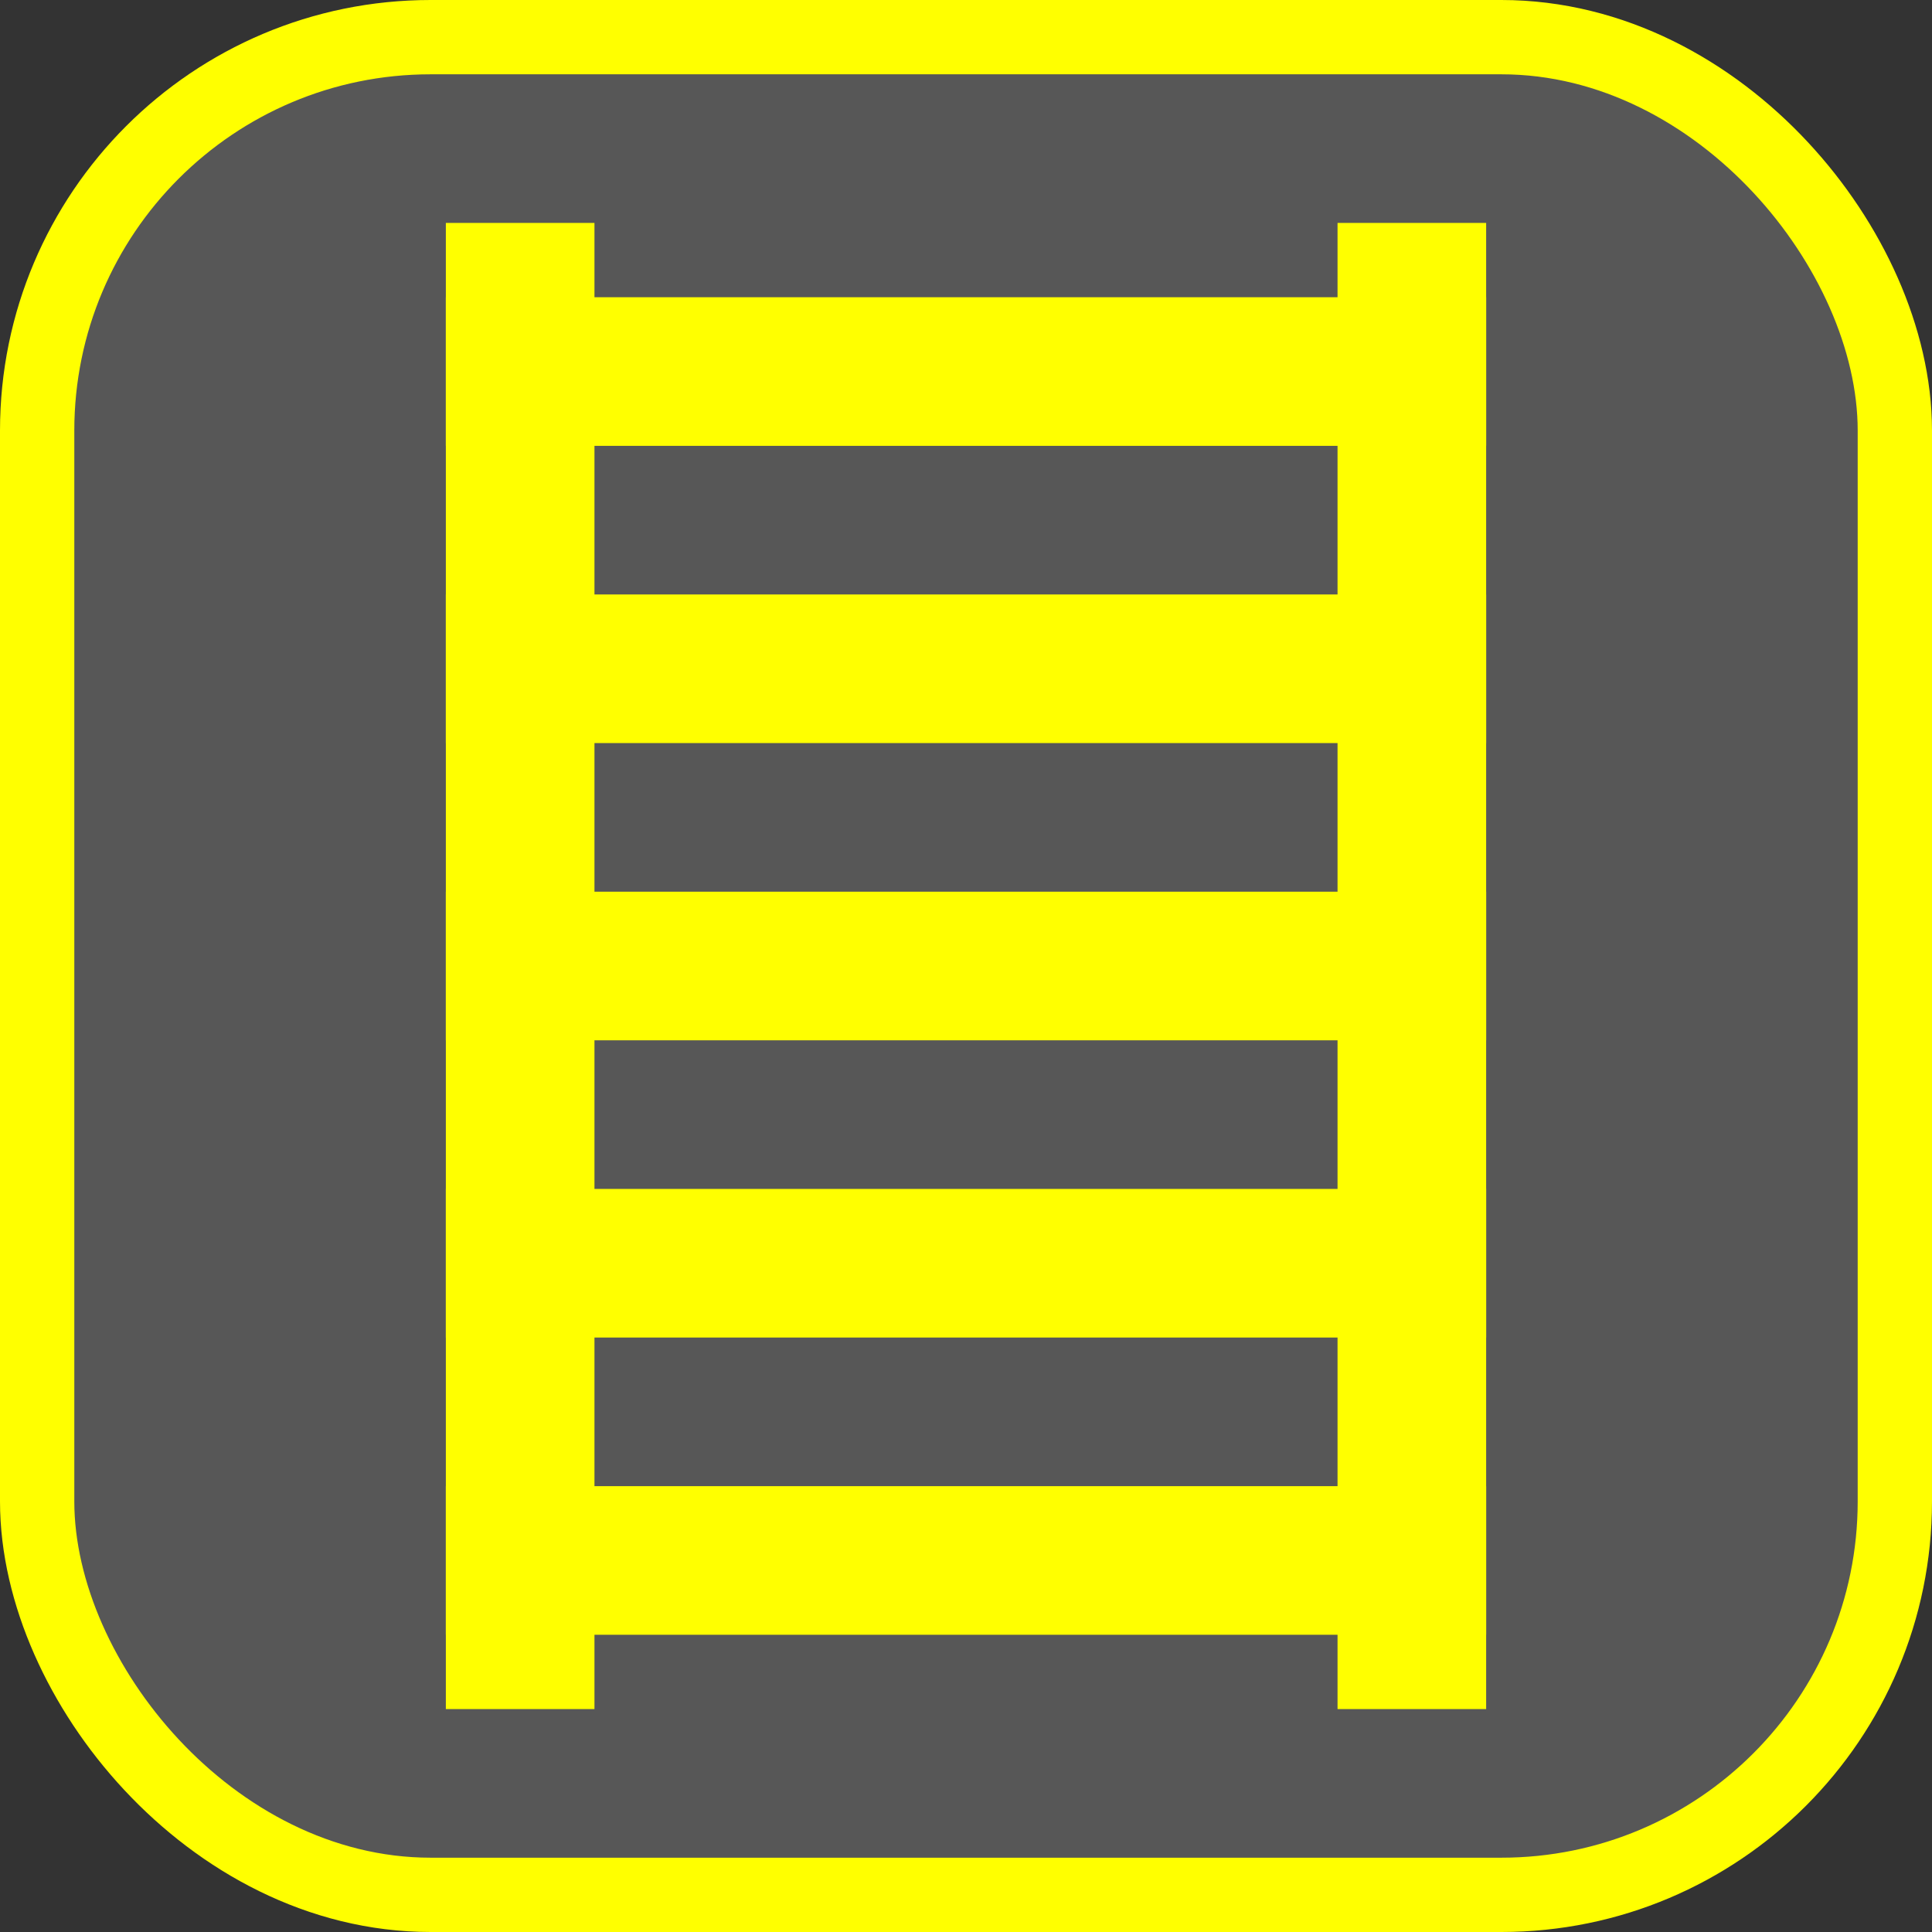 <svg width="26px" height="26px" version="1.1" viewBox="0 0 26 26" xmlns="http://www.w3.org/2000/svg">
 <rect x="0" y="0" width="26" height="26" fill="#333333" stroke="none"/>
 <g>
  <rect x="1" y="1" width="24" height="24" rx="4.795" fill="#666666" stroke="#ffff00" stroke-width="2"/>
  <rect x="1" y="1" width="24" height="24" rx="4.795" fill="#575757"/>
  <g transform="translate(1 .778)" fill="#ffff00">
   <rect x="5" y="19.222" width="14" height="2"/>
   <rect x="5" y="15.222" width="14" height="2"/>
   <rect x="5" y="11.222" width="14" height="2"/>
   <rect x="5" y="7.222" width="14" height="2"/>
   <rect x="5" y="3.222" width="14" height="2"/>
   <rect x="5" y="2.222" width="2" height="20"/>
   <rect x="17" y="2.222" width="2" height="20"/>
  </g>
 </g>
</svg>
